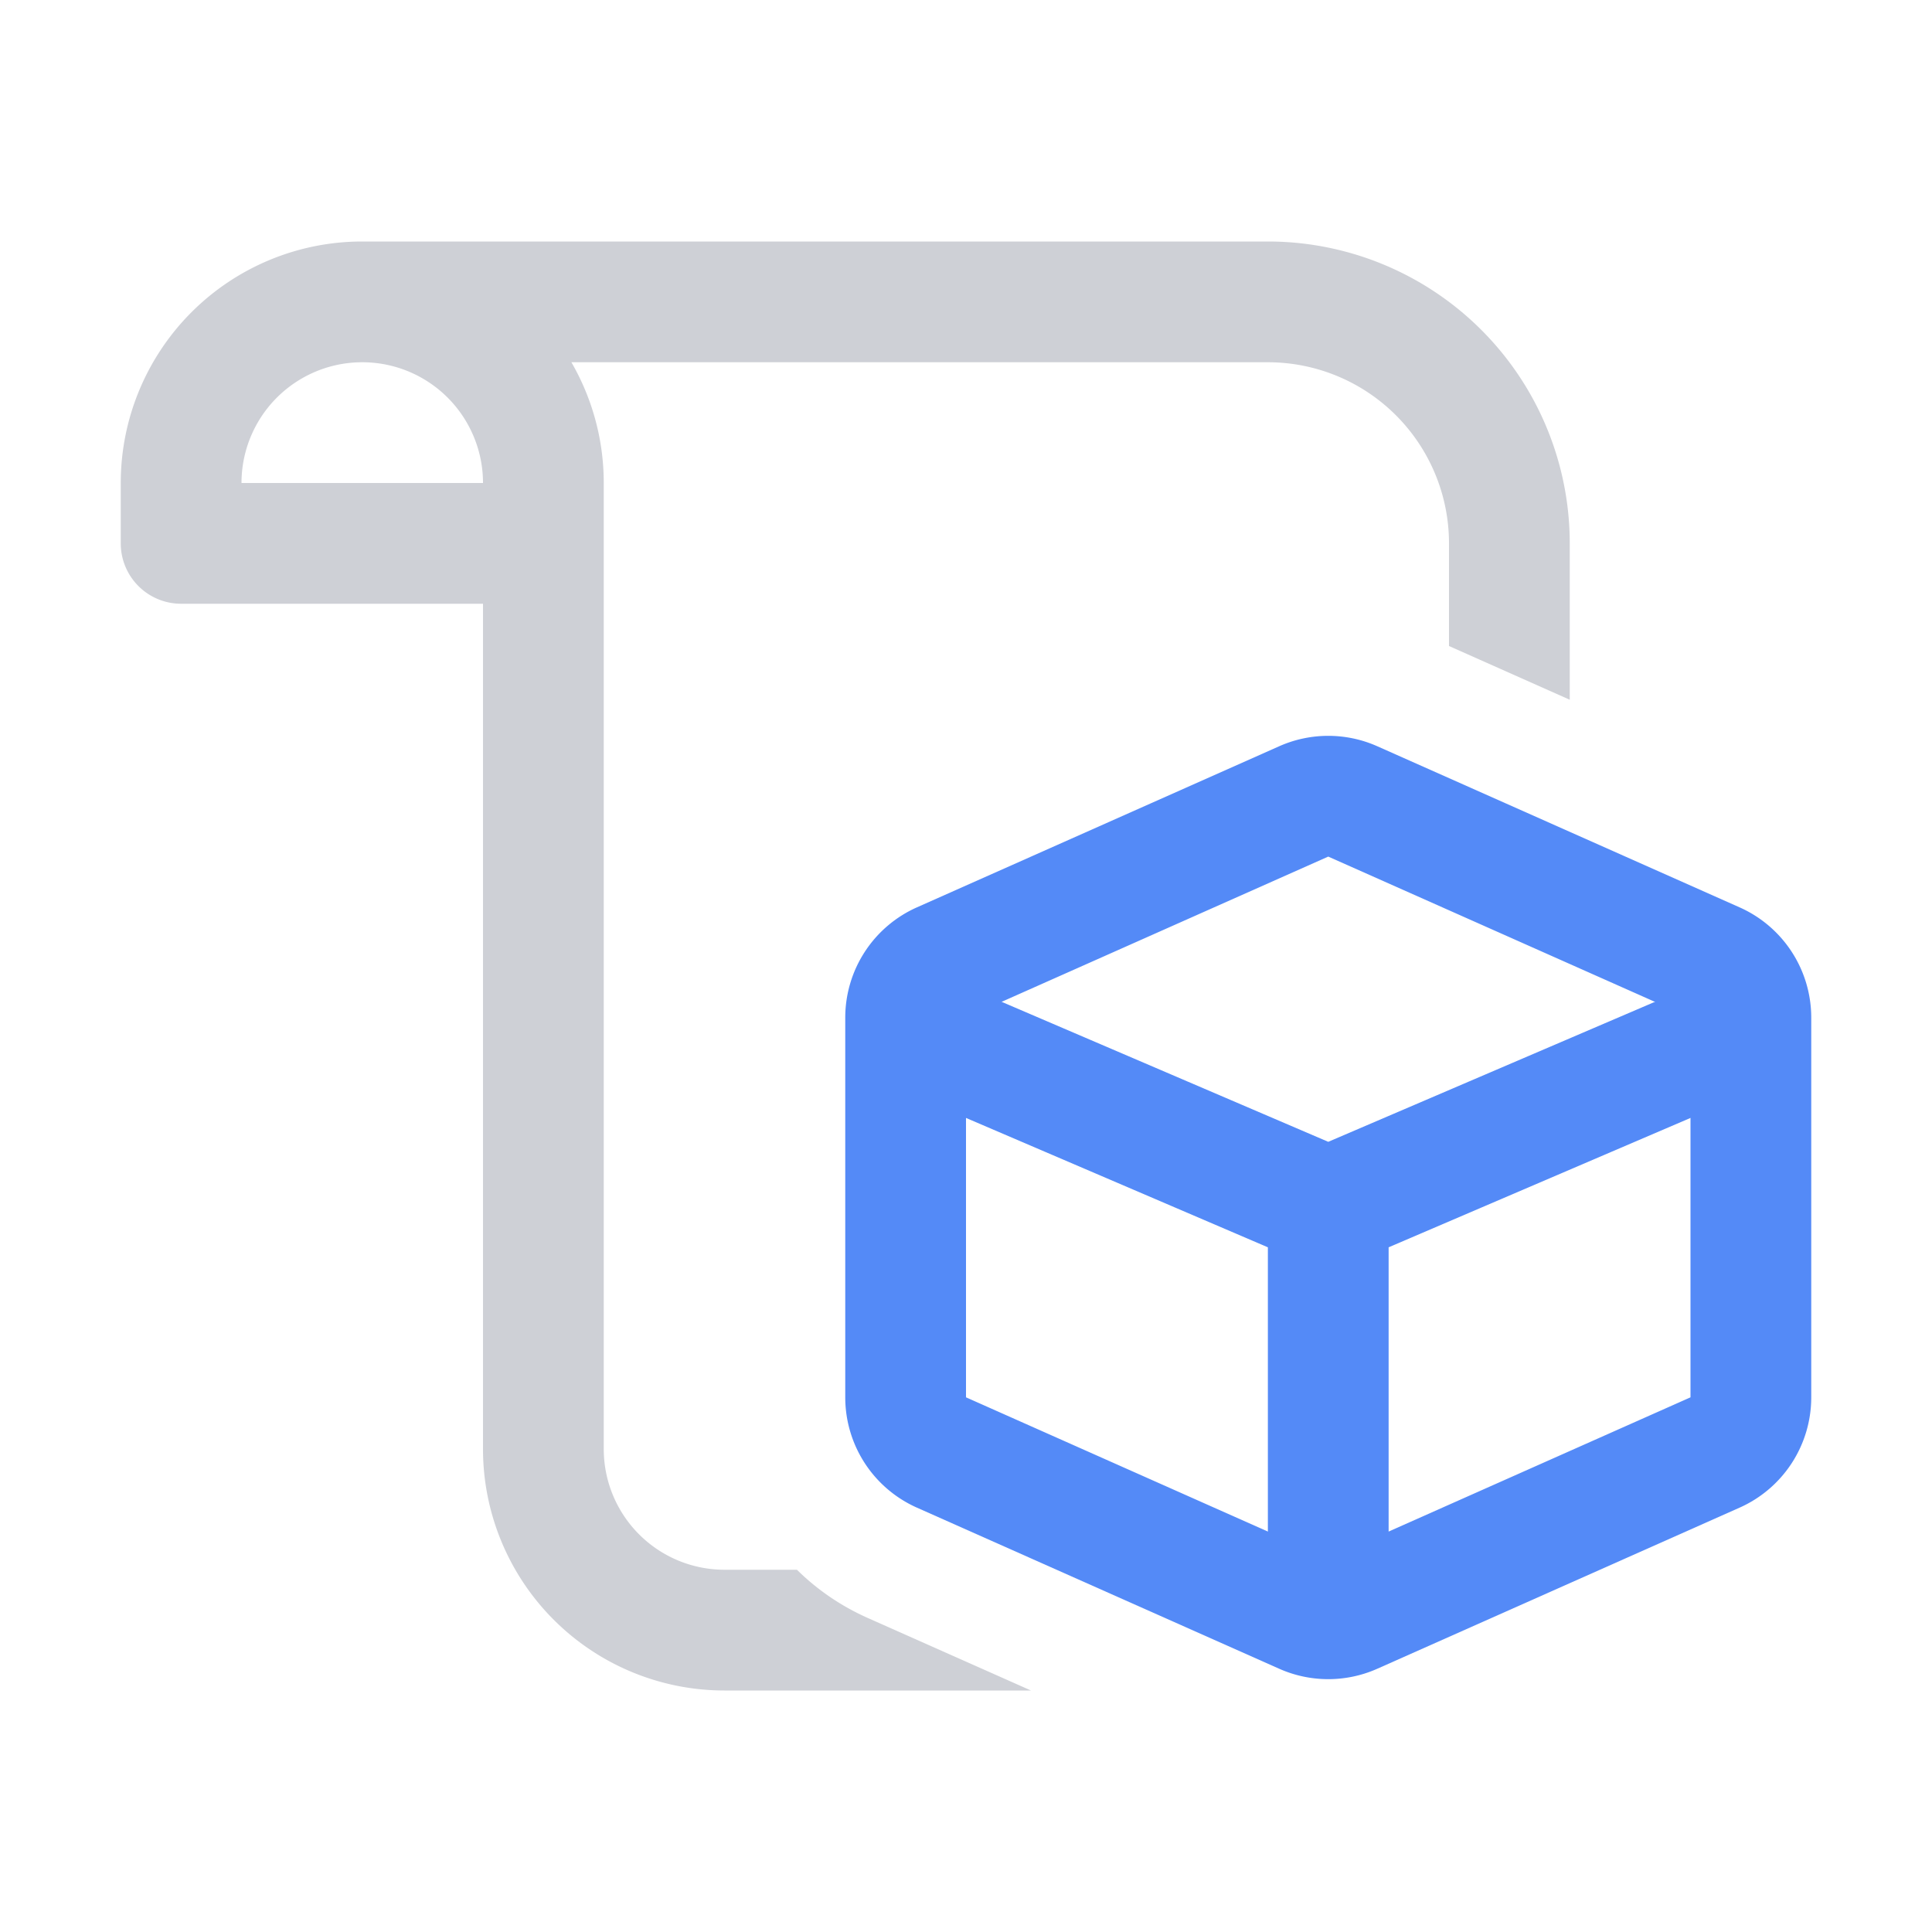 <svg width="16" height="16" viewBox="0 0 16 16" fill="none" xmlns="http://www.w3.org/2000/svg"><path d="M10.797 6.637a.5.5 0 0 1 .406 0l3 1.334a.5.5 0 0 1 .297.457v3.144a.5.5 0 0 1-.297.457l-3 1.334a.5.5 0 0 1-.406 0l-3-1.334a.5.5 0 0 1-.297-.457V8.428a.5.5 0 0 1 .297-.457l3-1.334z" stroke="#548AF7"/><path fill-rule="evenodd" clip-rule="evenodd" d="M2 4a1 1 0 0 1 2 0H2zm8.5-1H4.732c.17.294.268.636.268 1v8a1 1 0 0 0 1 1h.6c.167.165.365.301.588.4l1.35.6H6a2 2 0 0 1-2-2V5H1.5a.5.5 0 0 1-.5-.5V4a2 2 0 0 1 2-2h7.5A2.5 2.5 0 0 1 13 4.5v1.295l-1-.445V4.5A1.5 1.5 0 0 0 10.5 3zM9 13.111L8.75 13l.25.111z" fill="#CED0D6"/><path d="M11 13.5V10m0 0l3.5-1.5M11 10L7.5 8.5" stroke="#548AF7"/></svg>